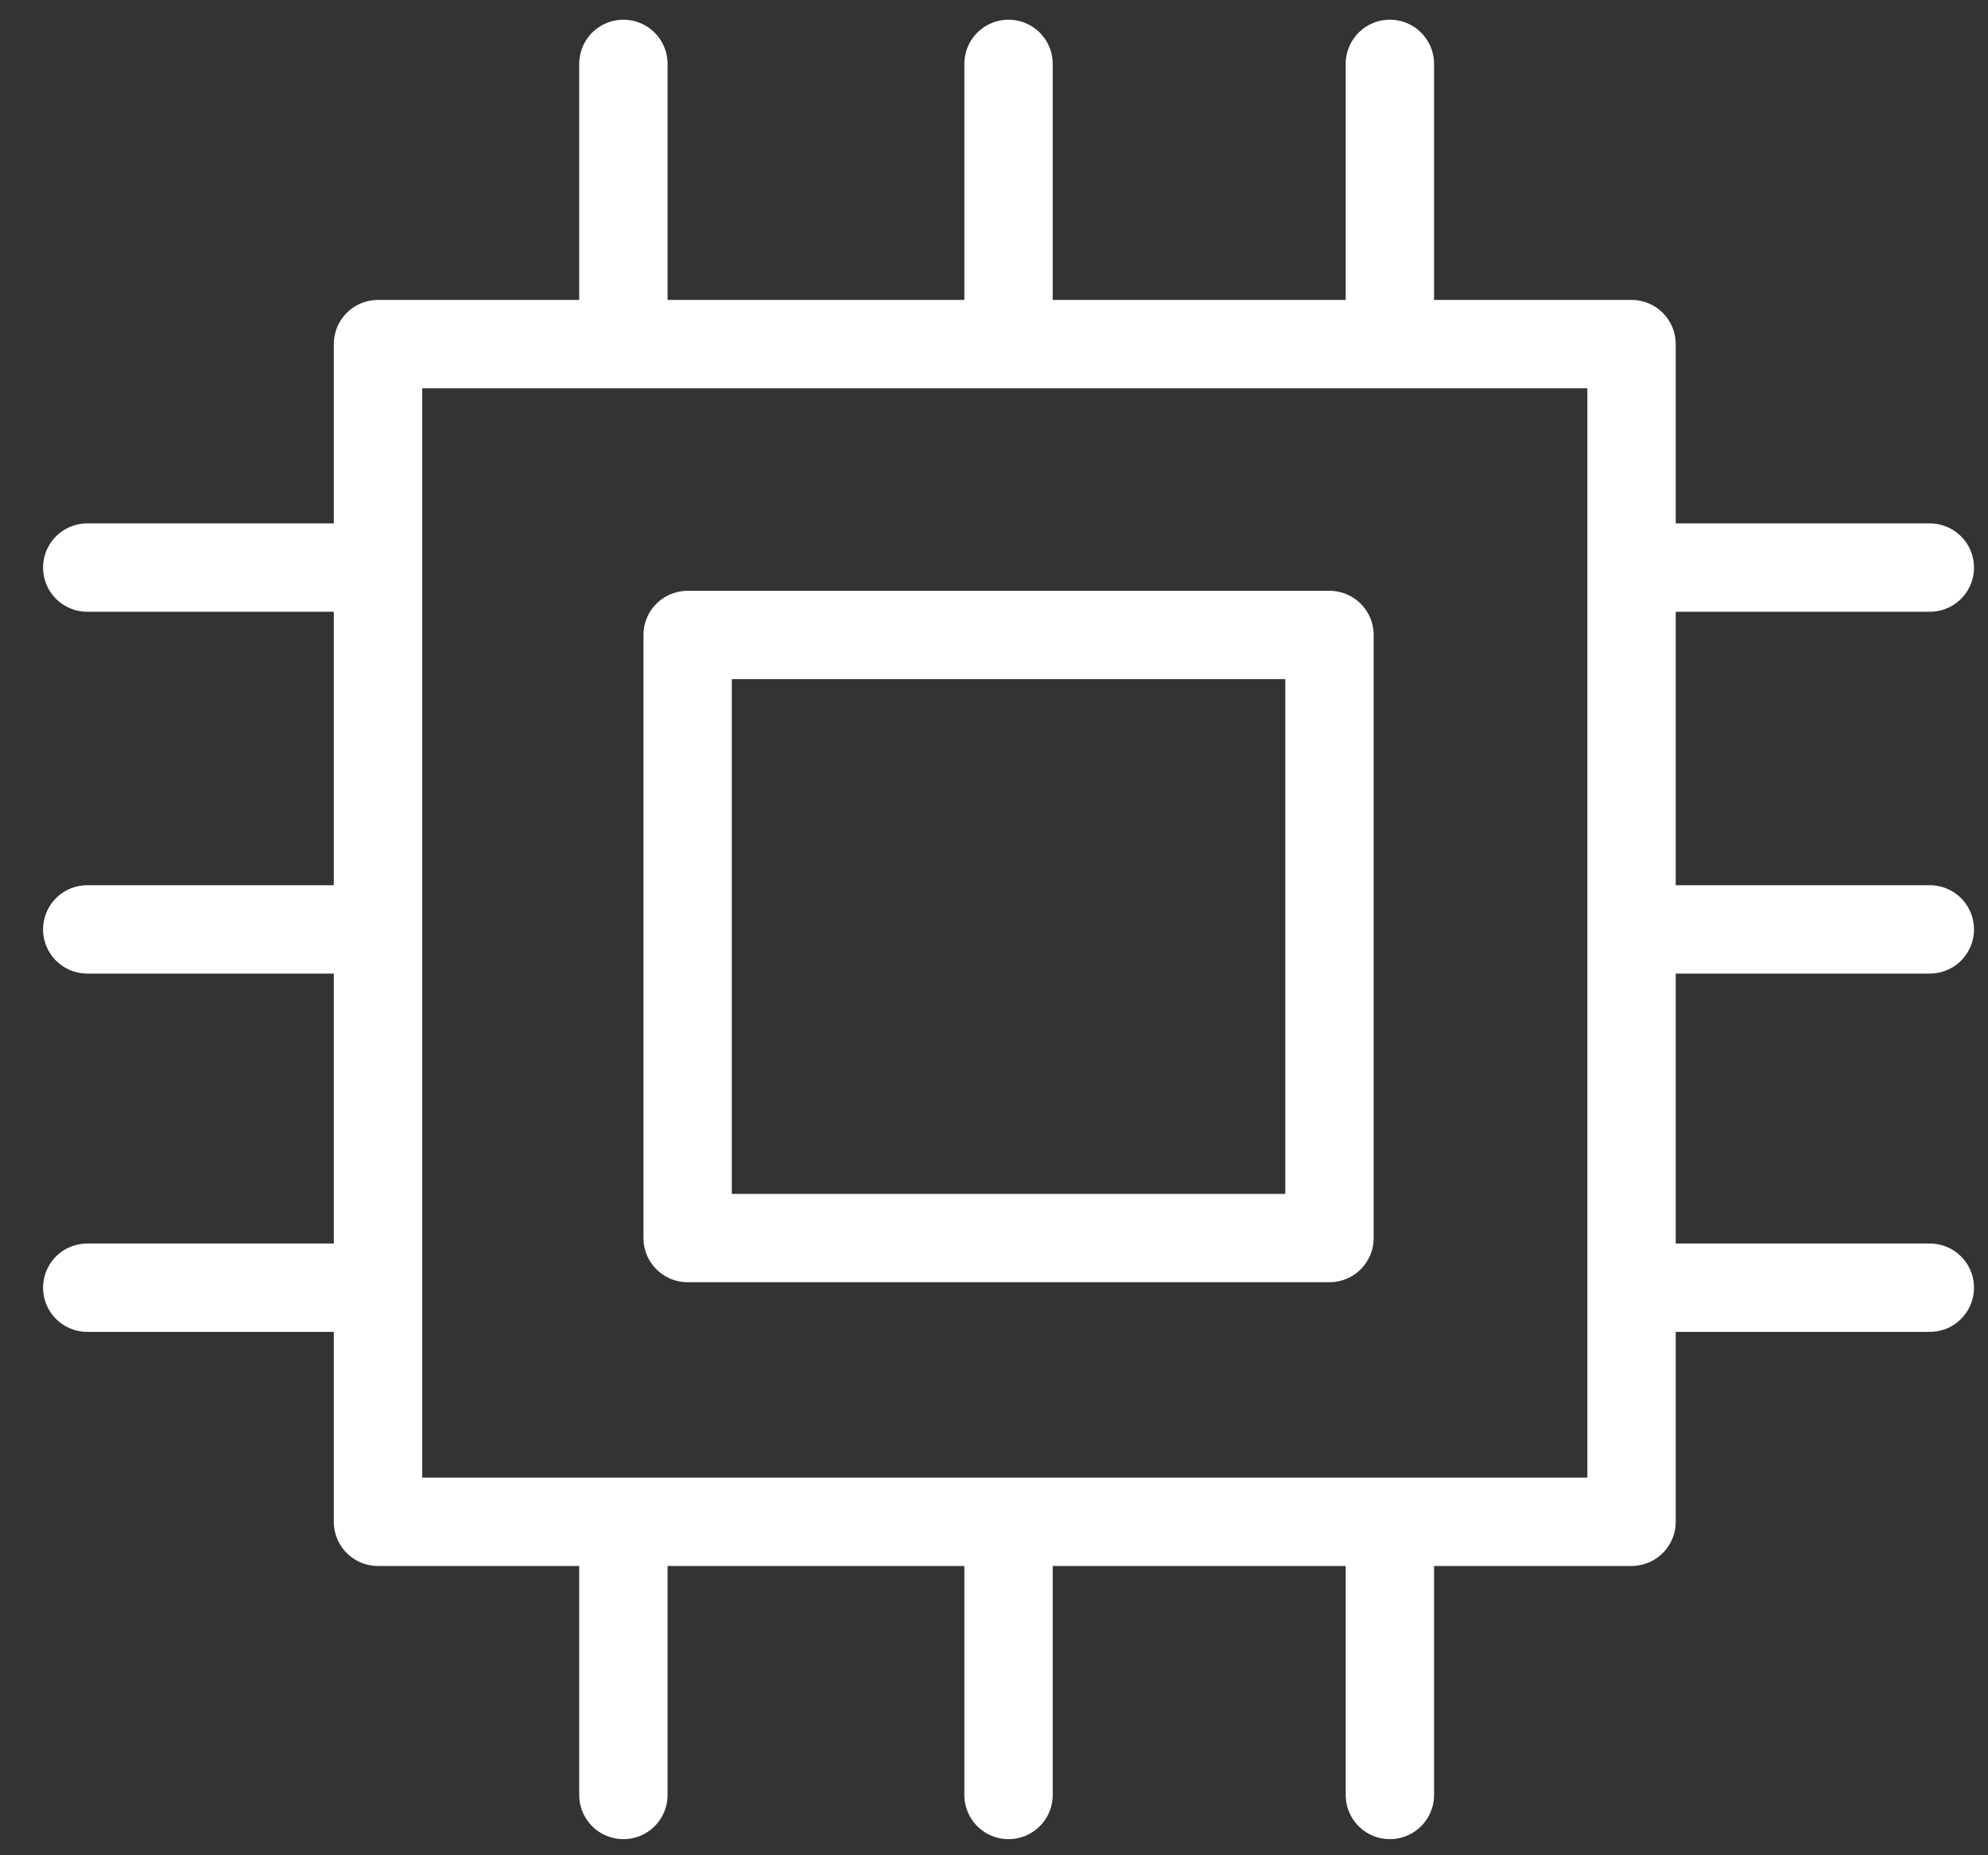<svg width="45" height="42" viewBox="0 0 45 42" fill="none" xmlns="http://www.w3.org/2000/svg">
<rect x="0" y="0" width="45" height="42" fill="#333333" stroke="none"/>
<path d="M14.111 7.468V1.446" stroke="white" stroke-width="2" stroke-miterlimit="10" stroke-linecap="round" stroke-linejoin="round"/>
<path d="M22.829 7.468V1.446" stroke="white" stroke-width="2" stroke-miterlimit="10" stroke-linecap="round" stroke-linejoin="round"/>
<path d="M31.461 7.468V1.446" stroke="white" stroke-width="2" stroke-miterlimit="10" stroke-linecap="round" stroke-linejoin="round"/>
<path d="M14.111 40.635V34.532" stroke="white" stroke-width="2" stroke-miterlimit="10" stroke-linecap="round" stroke-linejoin="round"/>
<path d="M22.829 40.635V34.532" stroke="white" stroke-width="2" stroke-miterlimit="10" stroke-linecap="round" stroke-linejoin="round"/>
<path d="M31.461 40.635V34.532" stroke="white" stroke-width="2" stroke-miterlimit="10" stroke-linecap="round" stroke-linejoin="round"/>
<path d="M37.188 12.849H43.683" stroke="white" stroke-width="2" stroke-miterlimit="10" stroke-linecap="round" stroke-linejoin="round"/>
<path d="M37.188 21.04H43.683" stroke="white" stroke-width="2" stroke-miterlimit="10" stroke-linecap="round" stroke-linejoin="round"/>
<path d="M37.188 29.151H43.683" stroke="white" stroke-width="2" stroke-miterlimit="10" stroke-linecap="round" stroke-linejoin="round"/>
<path d="M1.975 12.849H8.385" stroke="white" stroke-width="2" stroke-miterlimit="10" stroke-linecap="round" stroke-linejoin="round"/>
<path d="M1.975 21.04H8.385" stroke="white" stroke-width="2" stroke-miterlimit="10" stroke-linecap="round" stroke-linejoin="round"/>
<path d="M1.975 29.151H8.385" stroke="white" stroke-width="2" stroke-miterlimit="10" stroke-linecap="round" stroke-linejoin="round"/>
<path d="M36.931 7.79H8.556V34.451H36.931V7.79Z" stroke="white" stroke-width="2" stroke-miterlimit="10" stroke-linecap="round" stroke-linejoin="round"/>
<path d="M30.094 14.375H15.565V28.027H30.094V14.375Z" stroke="white" stroke-width="2" stroke-miterlimit="10" stroke-linecap="round" stroke-linejoin="round"/>
</svg>
